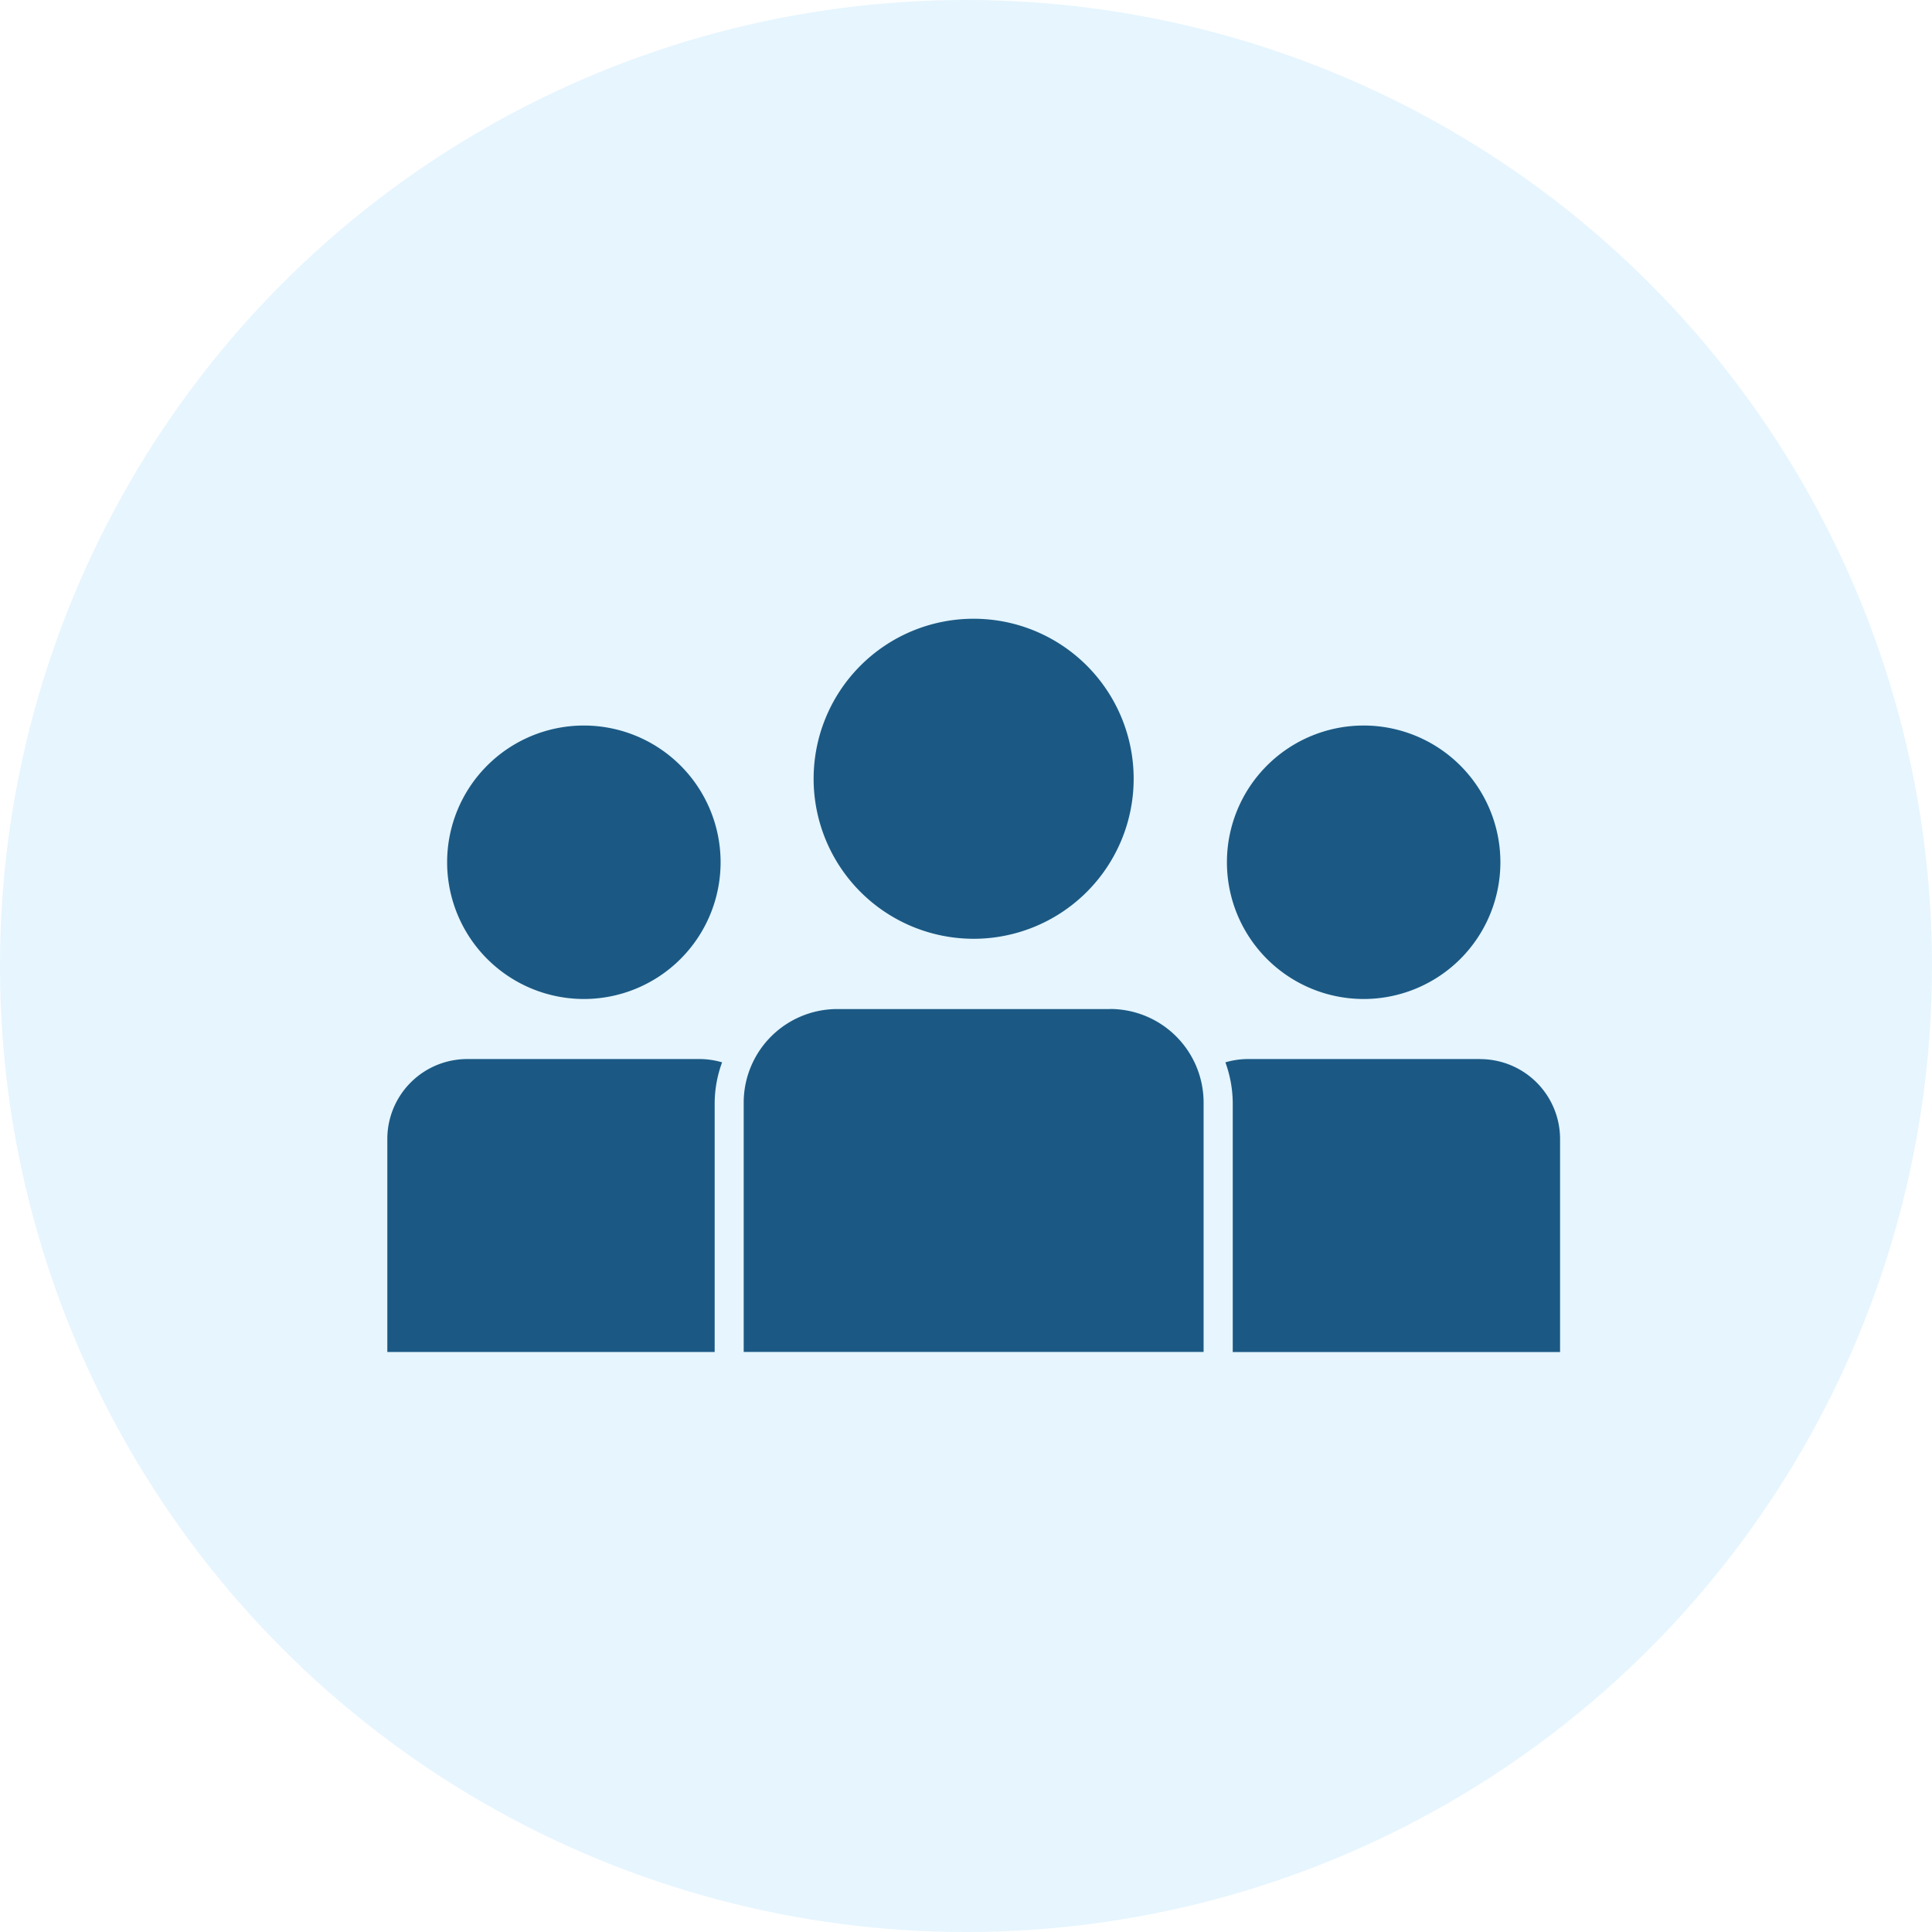 <svg xmlns="http://www.w3.org/2000/svg" width="92" height="92" viewBox="0 0 92 92">
  <g id="Group_72252" data-name="Group 72252" transform="translate(-294 -142)">
    <g id="Group_66269" data-name="Group 66269" transform="translate(-4.332 -68.332)">
      <circle id="Ellipse_1213" data-name="Ellipse 1213" cx="46" cy="46" r="46" transform="translate(298.332 210.332)" fill="rgba(0,151,240,0.1)"/>
    </g>
    <g id="Group_72251" data-name="Group 72251" transform="translate(22157.932 23091.932)">
      <rect id="Rectangle_9384" data-name="Rectangle 9384" width="66" height="66" transform="translate(-21850.932 -22936.932)" fill="none"/>
      <g id="Group_72238" data-name="Group 72238" transform="translate(-21845.488 -22920.467)">
        <path id="Path_186596" data-name="Path 186596" d="M284.271,127.17a7.62,7.62,0,1,0-7.62-7.622A7.62,7.62,0,0,0,284.271,127.17Z" transform="translate(-256.351 -111.931)" fill="#1b5984"/>
        <path id="Path_186597" data-name="Path 186597" d="M262.048,290.847H249.059A4.458,4.458,0,0,0,244.6,295.3v11.876h21.9V295.3a4.457,4.457,0,0,0-4.453-4.456Z" transform="translate(-227.63 -272.262)" fill="#1b5984"/>
        <path id="Path_186598" data-name="Path 186598" d="M115.095,173.87a6.511,6.511,0,1,0-6.511-6.511A6.514,6.514,0,0,0,115.095,173.87Z" transform="translate(-105.736 -155.764)" fill="#1b5984"/>
        <path id="Path_186599" data-name="Path 186599" d="M472.574,173.87a6.511,6.511,0,1,0-6.513-6.511A6.511,6.511,0,0,0,472.574,173.87Z" transform="translate(-426.08 -155.764)" fill="#1b5984"/>
        <path id="Path_186600" data-name="Path 186600" d="M85.009,313.76a3.806,3.806,0,0,0-3.806,3.8v10.149H96.791V315.837a5.72,5.72,0,0,1,.353-1.92,3.817,3.817,0,0,0-1.037-.157Z" transform="translate(-81.203 -292.794)" fill="#1b5984"/>
        <path id="Path_186601" data-name="Path 186601" d="M477.495,313.76H466.4a3.816,3.816,0,0,0-1.037.157,5.778,5.778,0,0,1,.35,1.92v11.876H481.3V317.563a3.806,3.806,0,0,0-3.8-3.8Z" transform="translate(-425.455 -292.794)" fill="#1b5984"/>
      </g>
    </g>
  </g>
</svg>
